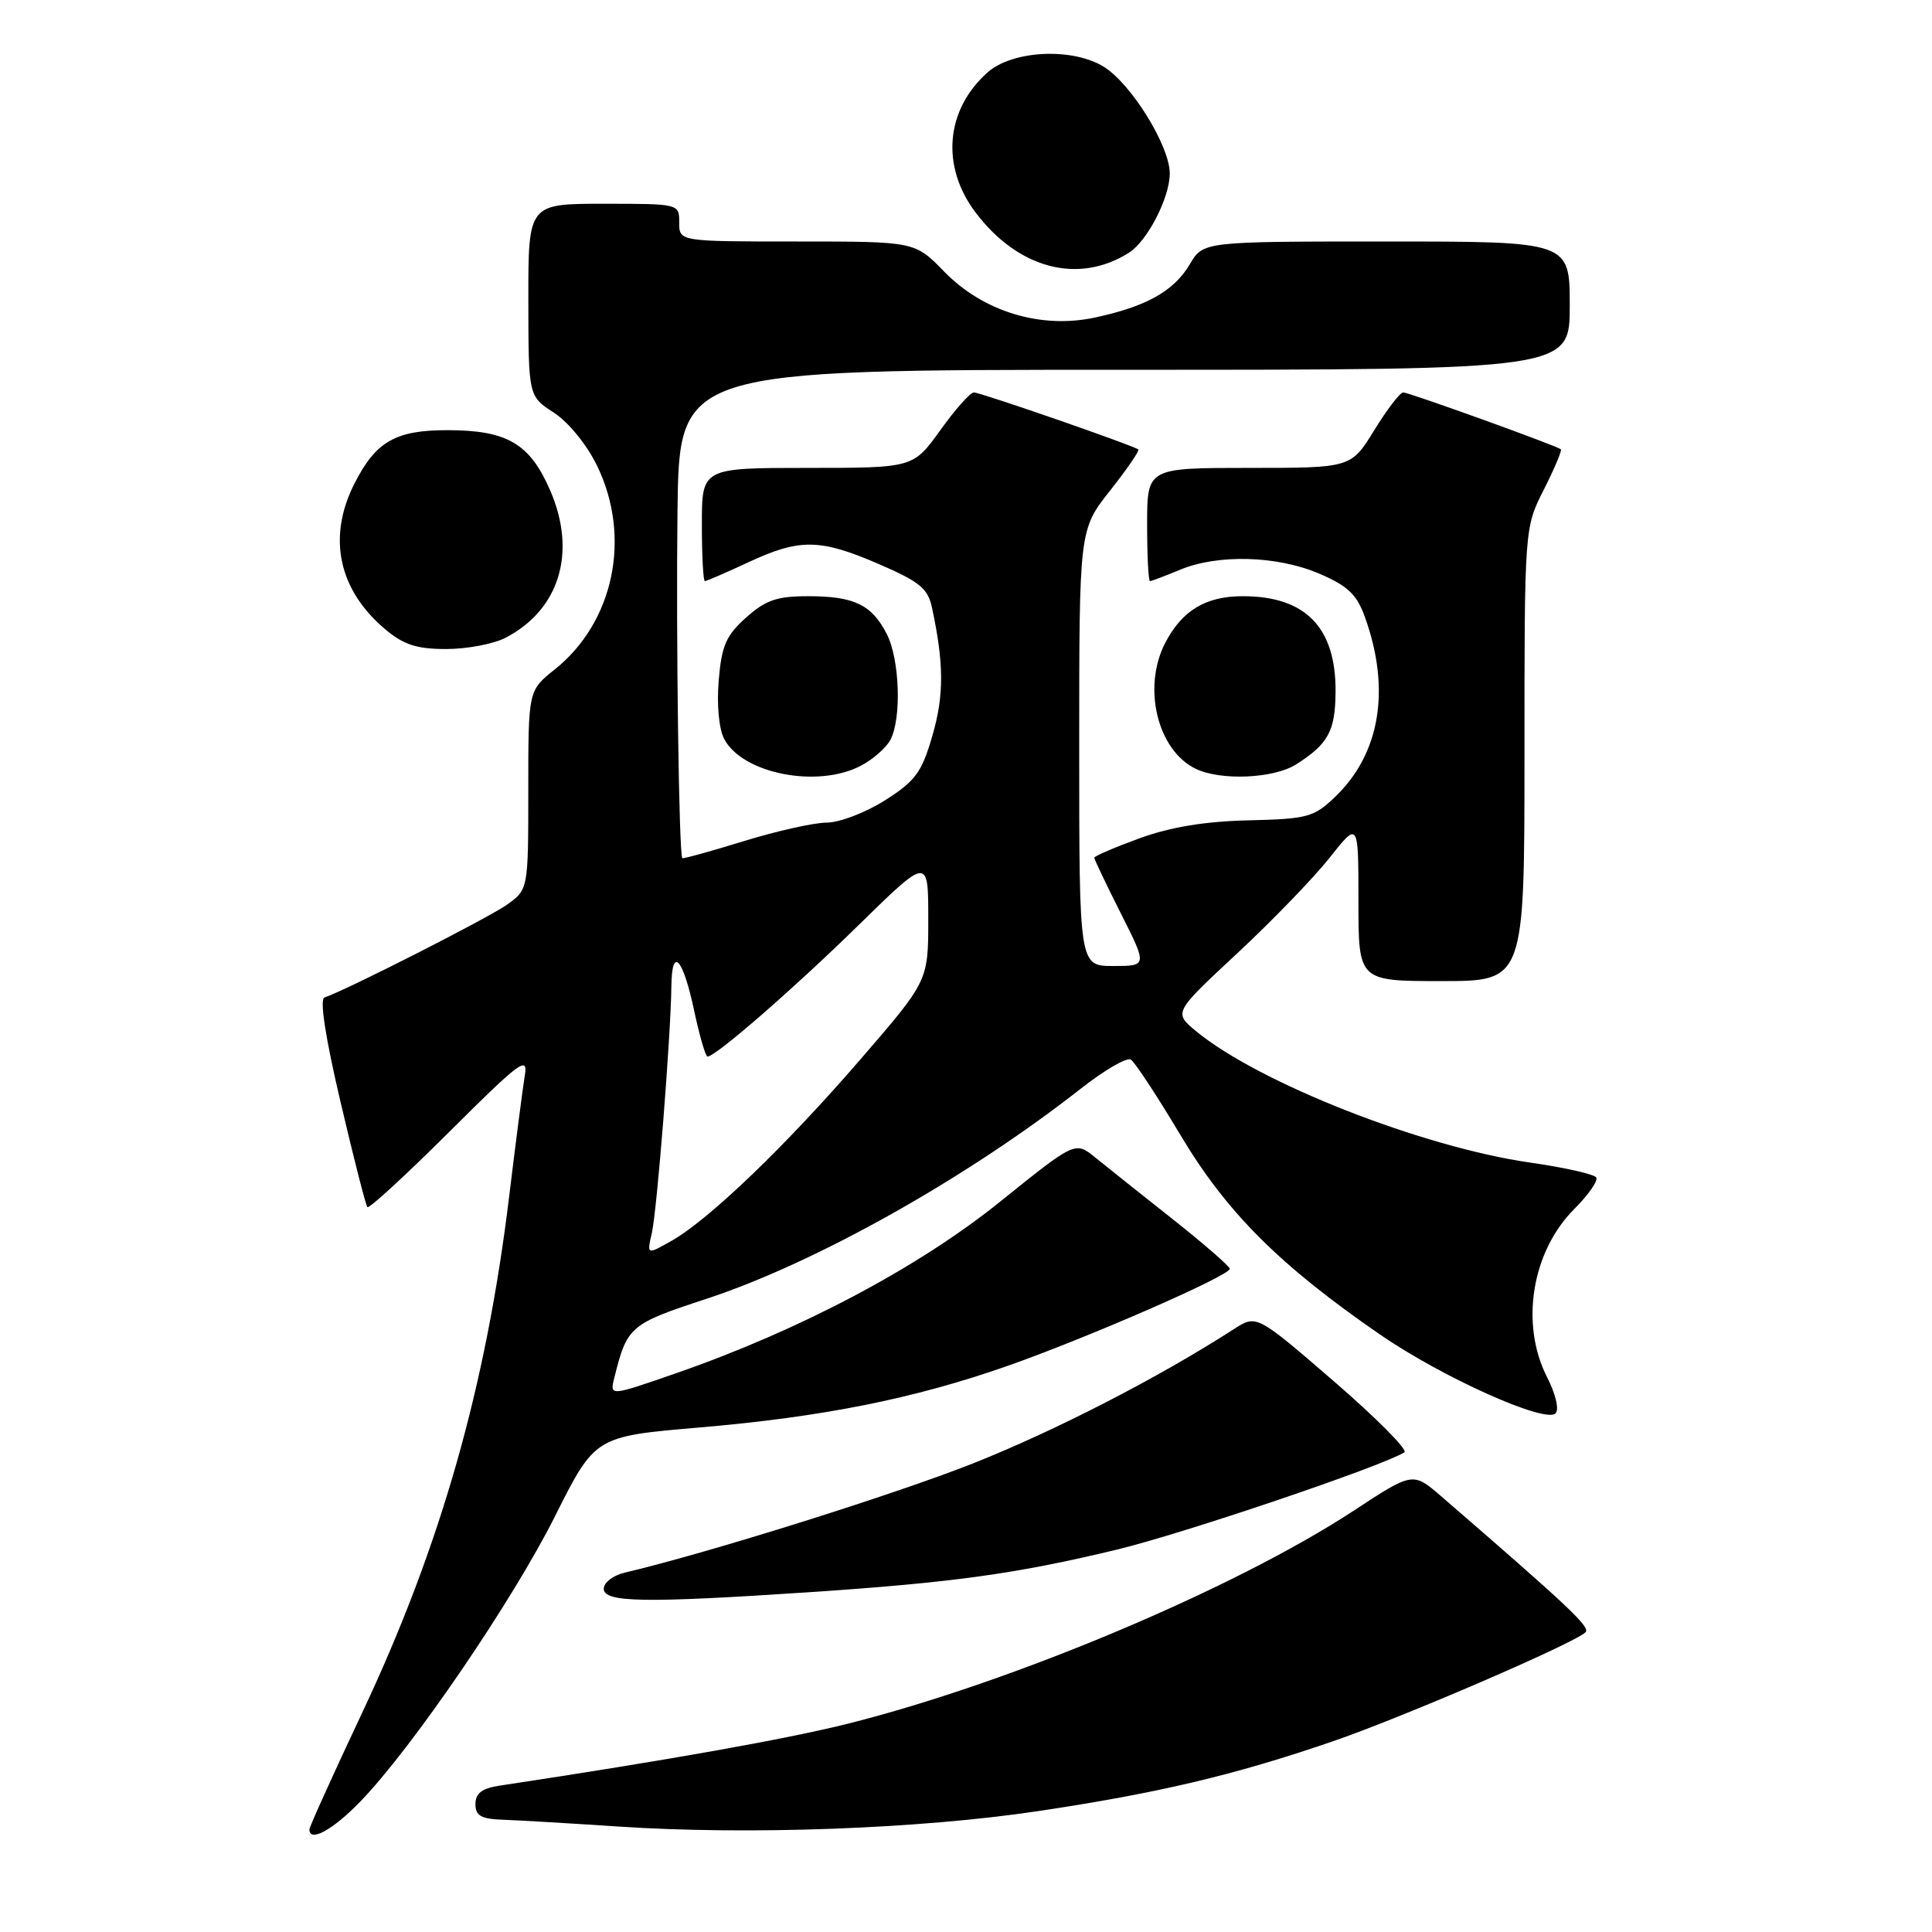 <?xml version="1.0" encoding="UTF-8" standalone="no"?>
<!DOCTYPE svg PUBLIC "-//W3C//DTD SVG 1.1//EN" "http://www.w3.org/Graphics/SVG/1.1/DTD/svg11.dtd" >
<svg xmlns="http://www.w3.org/2000/svg" xmlns:xlink="http://www.w3.org/1999/xlink" version="1.1" viewBox="0 0 256 256">
 <g >
 <path fill="currentColor"
d=" M 47.71 238.75 C 54.57 231.68 67.91 212.15 73.54 200.91 C 78.85 190.33 78.85 190.33 92.68 189.15 C 108.97 187.76 121.11 185.34 133.50 180.99 C 144.15 177.25 163.02 169.01 162.95 168.12 C 162.93 167.78 159.50 164.80 155.33 161.50 C 151.16 158.20 146.56 154.54 145.11 153.36 C 142.47 151.22 142.47 151.22 132.48 159.26 C 121.67 167.96 106.04 176.24 89.64 181.94 C 80.78 185.02 80.78 185.02 81.40 182.56 C 83.11 175.72 83.44 175.44 93.67 172.08 C 108.10 167.33 128.12 156.09 143.19 144.27 C 146.31 141.81 149.31 140.07 149.84 140.40 C 150.37 140.73 153.33 145.23 156.42 150.41 C 162.53 160.65 169.56 167.67 182.87 176.84 C 191.08 182.50 204.76 188.64 206.12 187.28 C 206.62 186.78 206.14 184.73 205.00 182.49 C 201.40 175.45 202.96 165.84 208.60 160.20 C 210.47 158.33 211.78 156.45 211.51 156.02 C 211.24 155.59 207.31 154.70 202.76 154.05 C 188.43 151.99 166.79 143.48 158.50 136.65 C 155.50 134.17 155.50 134.17 163.92 126.34 C 168.55 122.03 174.06 116.33 176.17 113.67 C 180.00 108.82 180.00 108.82 180.00 119.41 C 180.00 130.00 180.00 130.00 191.00 130.00 C 202.00 130.00 202.00 130.00 202.00 99.97 C 202.00 69.93 202.00 69.93 204.57 64.87 C 205.98 62.08 206.99 59.68 206.82 59.53 C 206.23 59.05 186.71 52.00 185.93 52.00 C 185.51 52.00 183.79 54.25 182.10 57.00 C 179.02 62.00 179.02 62.00 165.51 62.00 C 152.00 62.00 152.00 62.00 152.00 69.50 C 152.00 73.62 152.17 77.00 152.38 77.00 C 152.59 77.00 154.37 76.32 156.35 75.50 C 161.38 73.40 169.24 73.62 174.83 76.02 C 178.60 77.64 179.79 78.78 180.86 81.77 C 184.30 91.33 182.89 99.85 176.92 105.58 C 174.09 108.29 173.27 108.51 165.43 108.70 C 159.66 108.83 155.09 109.59 150.99 111.08 C 147.70 112.28 145.00 113.44 145.00 113.66 C 145.00 113.87 146.58 117.19 148.51 121.02 C 152.03 128.00 152.03 128.00 147.51 128.00 C 143.00 128.00 143.00 128.00 143.00 99.09 C 143.00 70.18 143.00 70.18 147.09 65.01 C 149.33 62.17 151.02 59.71 150.84 59.56 C 150.23 59.04 129.91 52.00 129.04 52.00 C 128.57 52.00 126.57 54.25 124.60 57.00 C 121.00 62.00 121.00 62.00 107.00 62.00 C 93.00 62.00 93.00 62.00 93.00 69.50 C 93.00 73.62 93.18 77.00 93.40 77.00 C 93.62 77.00 96.21 75.88 99.15 74.51 C 105.98 71.33 108.64 71.37 116.47 74.75 C 121.84 77.07 122.95 77.97 123.49 80.50 C 125.09 87.98 125.10 92.13 123.55 97.47 C 122.13 102.36 121.31 103.48 117.26 106.05 C 114.70 107.67 111.23 109.00 109.55 109.00 C 107.87 109.00 102.92 110.11 98.54 111.46 C 94.16 112.81 90.50 113.82 90.41 113.71 C 89.96 113.18 89.57 84.60 89.77 67.75 C 90.00 49.00 90.00 49.00 149.00 49.00 C 208.00 49.00 208.00 49.00 208.00 40.50 C 208.00 32.00 208.00 32.00 183.72 32.00 C 159.43 32.00 159.43 32.00 157.66 35.01 C 155.55 38.57 151.92 40.61 145.07 42.08 C 137.88 43.62 130.24 41.28 125.08 35.96 C 121.23 32.00 121.23 32.00 105.62 32.00 C 90.00 32.00 90.00 32.00 90.00 29.50 C 90.00 27.00 90.00 27.00 80.00 27.00 C 70.00 27.00 70.00 27.00 70.01 39.75 C 70.02 52.50 70.02 52.50 73.39 54.68 C 75.31 55.92 77.76 58.93 79.10 61.68 C 83.71 71.14 81.37 82.43 73.50 88.71 C 70.00 91.50 70.00 91.50 70.00 104.68 C 70.00 117.86 70.00 117.86 67.17 119.88 C 64.69 121.64 45.88 131.21 43.00 132.17 C 42.33 132.39 43.10 137.39 45.12 146.01 C 46.86 153.43 48.46 159.70 48.68 159.95 C 48.89 160.20 53.79 155.70 59.56 149.95 C 68.89 140.65 69.99 139.83 69.54 142.50 C 69.27 144.15 68.34 151.35 67.47 158.50 C 64.42 183.70 58.40 204.85 47.96 227.01 C 44.13 235.14 41.00 242.07 41.00 242.40 C 41.00 244.17 44.07 242.50 47.71 238.75 Z  M 137.50 239.99 C 153.41 237.61 163.54 235.22 176.50 230.77 C 185.74 227.61 208.73 217.69 210.09 216.28 C 210.76 215.60 207.95 212.95 190.96 198.26 C 187.21 195.03 187.21 195.03 179.36 200.18 C 163.63 210.49 134.22 222.89 112.46 228.37 C 104.27 230.43 88.55 233.23 66.25 236.60 C 63.86 236.96 63.00 237.61 63.00 239.05 C 63.00 240.61 63.74 241.03 66.75 241.13 C 68.81 241.20 75.67 241.61 82.00 242.03 C 99.18 243.17 121.76 242.34 137.50 239.99 Z  M 107.17 210.98 C 126.29 209.70 134.68 208.54 148.00 205.33 C 156.78 203.21 183.04 194.33 186.09 192.44 C 186.59 192.14 182.38 187.90 176.75 183.03 C 166.50 174.18 166.50 174.18 163.50 176.11 C 153.60 182.50 139.88 189.56 128.95 193.90 C 118.53 198.03 93.84 205.78 82.75 208.39 C 81.24 208.75 80.00 209.70 80.00 210.52 C 80.00 212.34 85.36 212.43 107.17 210.98 Z  M 114.02 101.49 C 115.63 100.66 117.40 99.11 117.97 98.06 C 119.49 95.22 119.22 87.33 117.49 83.98 C 115.49 80.11 113.16 79.00 107.08 79.00 C 102.95 79.00 101.46 79.51 98.86 81.83 C 96.20 84.21 95.62 85.54 95.23 90.19 C 94.96 93.44 95.27 96.63 95.97 97.94 C 98.42 102.52 108.28 104.46 114.02 101.49 Z  M 171.79 101.26 C 176.02 98.55 176.93 96.87 176.97 91.65 C 177.02 83.14 173.00 79.00 164.68 79.00 C 159.75 79.00 156.63 80.89 154.39 85.20 C 151.35 91.09 153.36 99.40 158.42 101.86 C 161.76 103.48 168.81 103.17 171.79 101.26 Z  M 66.96 84.52 C 74.12 80.82 76.45 73.23 72.93 65.05 C 70.23 58.78 67.22 57.00 59.27 57.00 C 52.42 57.00 49.81 58.49 46.99 64.03 C 43.35 71.15 44.82 78.14 51.04 83.38 C 53.49 85.44 55.22 86.00 59.13 86.00 C 61.86 86.00 65.39 85.33 66.96 84.52 Z  M 149.60 33.48 C 152.04 31.93 155.00 26.19 155.00 22.98 C 155.00 19.35 149.90 11.10 146.26 8.85 C 142.09 6.27 134.16 6.66 130.85 9.60 C 125.28 14.56 124.65 22.06 129.28 28.17 C 134.93 35.63 142.90 37.72 149.60 33.48 Z  M 86.37 163.39 C 87.06 160.38 88.88 137.31 88.96 130.69 C 89.02 125.30 90.49 126.89 91.99 133.97 C 92.70 137.29 93.49 140.00 93.75 140.00 C 94.83 140.00 105.12 131.05 113.75 122.60 C 123.00 113.54 123.00 113.54 123.00 121.75 C 123.00 129.97 123.00 129.97 114.10 140.27 C 104.17 151.78 94.02 161.54 89.03 164.39 C 85.71 166.28 85.71 166.28 86.37 163.39 Z "/>
</g>
</svg>